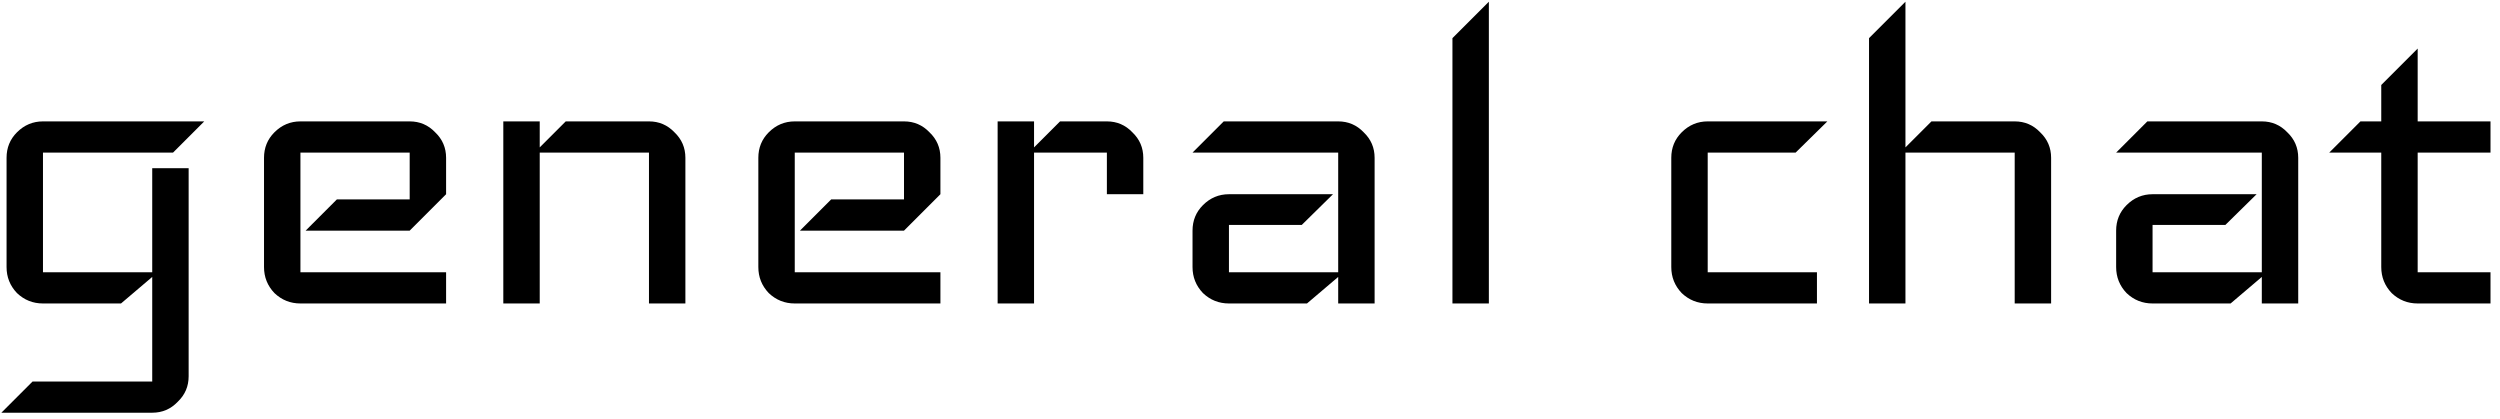 <svg width="173" height="29" viewBox="0 0 173 29" fill="none" xmlns="http://www.w3.org/2000/svg">
<path d="M14.134 8.4L11.974 10.56H2.974V18.84H10.534V11.64H13.054V26.04C13.054 26.736 12.802 27.324 12.298 27.804C11.818 28.308 11.23 28.56 10.534 28.56H0.094L2.254 26.4H10.534V19.164L8.374 21H2.974C2.278 21 1.678 20.76 1.174 20.28C0.694 19.776 0.454 19.176 0.454 18.48V10.92C0.454 10.224 0.694 9.636 1.174 9.156C1.678 8.652 2.278 8.4 2.974 8.4H14.134ZM30.87 21H20.79C20.094 21 19.494 20.76 18.99 20.28C18.51 19.776 18.27 19.176 18.27 18.48V10.92C18.27 10.224 18.51 9.636 18.99 9.156C19.494 8.652 20.094 8.4 20.79 8.4H28.35C29.046 8.4 29.634 8.652 30.114 9.156C30.618 9.636 30.87 10.224 30.87 10.92V13.44L28.35 15.96H21.15L23.31 13.8H28.35V10.56H20.79V18.84H30.87V21ZM47.429 21H44.909V10.56H37.349V21H34.829V8.4H37.349V10.2L39.149 8.4H44.909C45.605 8.4 46.193 8.652 46.673 9.156C47.177 9.636 47.429 10.224 47.429 10.92V21ZM65.077 21H54.997C54.301 21 53.701 20.76 53.197 20.28C52.717 19.776 52.477 19.176 52.477 18.48V10.92C52.477 10.224 52.717 9.636 53.197 9.156C53.701 8.652 54.301 8.4 54.997 8.4H62.557C63.253 8.4 63.841 8.652 64.321 9.156C64.825 9.636 65.077 10.224 65.077 10.92V13.44L62.557 15.96H55.357L57.517 13.8H62.557V10.56H54.997V18.84H65.077V21ZM79.116 13.44H76.596V10.56H71.556V21H69.036V8.4H71.556V10.2L73.356 8.4H76.596C77.292 8.4 77.88 8.652 78.36 9.156C78.864 9.636 79.116 10.224 79.116 10.92V13.44ZM95.123 21H92.603V19.164L90.443 21H85.043C84.347 21 83.747 20.76 83.243 20.28C82.763 19.776 82.523 19.176 82.523 18.48V15.96C82.523 15.264 82.763 14.676 83.243 14.196C83.747 13.692 84.347 13.44 85.043 13.44H92.243L90.083 15.564H85.043V18.84H92.603V10.56H82.523L84.683 8.4H92.603C93.299 8.4 93.887 8.652 94.367 9.156C94.871 9.636 95.123 10.224 95.123 10.92V21ZM103.029 21H100.509V2.64L103.029 0.12V21ZM126.453 8.4L124.257 10.56H118.173V18.84H125.733V21H118.173C117.477 21 116.877 20.76 116.373 20.28C115.893 19.776 115.653 19.176 115.653 18.48V10.92C115.653 10.224 115.893 9.636 116.373 9.156C116.877 8.652 117.477 8.4 118.173 8.4H126.453ZM141.937 21H139.417V10.56H131.857V21H129.337V2.64L131.857 0.12V10.2L133.657 8.4H139.417C140.113 8.4 140.701 8.652 141.181 9.156C141.685 9.636 141.937 10.224 141.937 10.92V21ZM159.037 21H156.517V19.164L154.357 21H148.957C148.261 21 147.661 20.76 147.157 20.28C146.677 19.776 146.437 19.176 146.437 18.48V15.96C146.437 15.264 146.677 14.676 147.157 14.196C147.661 13.692 148.261 13.44 148.957 13.44H156.157L153.997 15.564H148.957V18.84H156.517V10.56H146.437L148.597 8.4H156.517C157.213 8.4 157.801 8.652 158.281 9.156C158.785 9.636 159.037 10.224 159.037 10.92V21ZM172.343 21H167.303C166.607 21 166.007 20.76 165.503 20.28C165.023 19.776 164.783 19.176 164.783 18.48V10.56H161.183L163.343 8.4H164.783V5.88L167.303 3.36V8.4H172.343V10.56H167.303V18.84H172.343V21Z" fill="black"/>
</svg>
